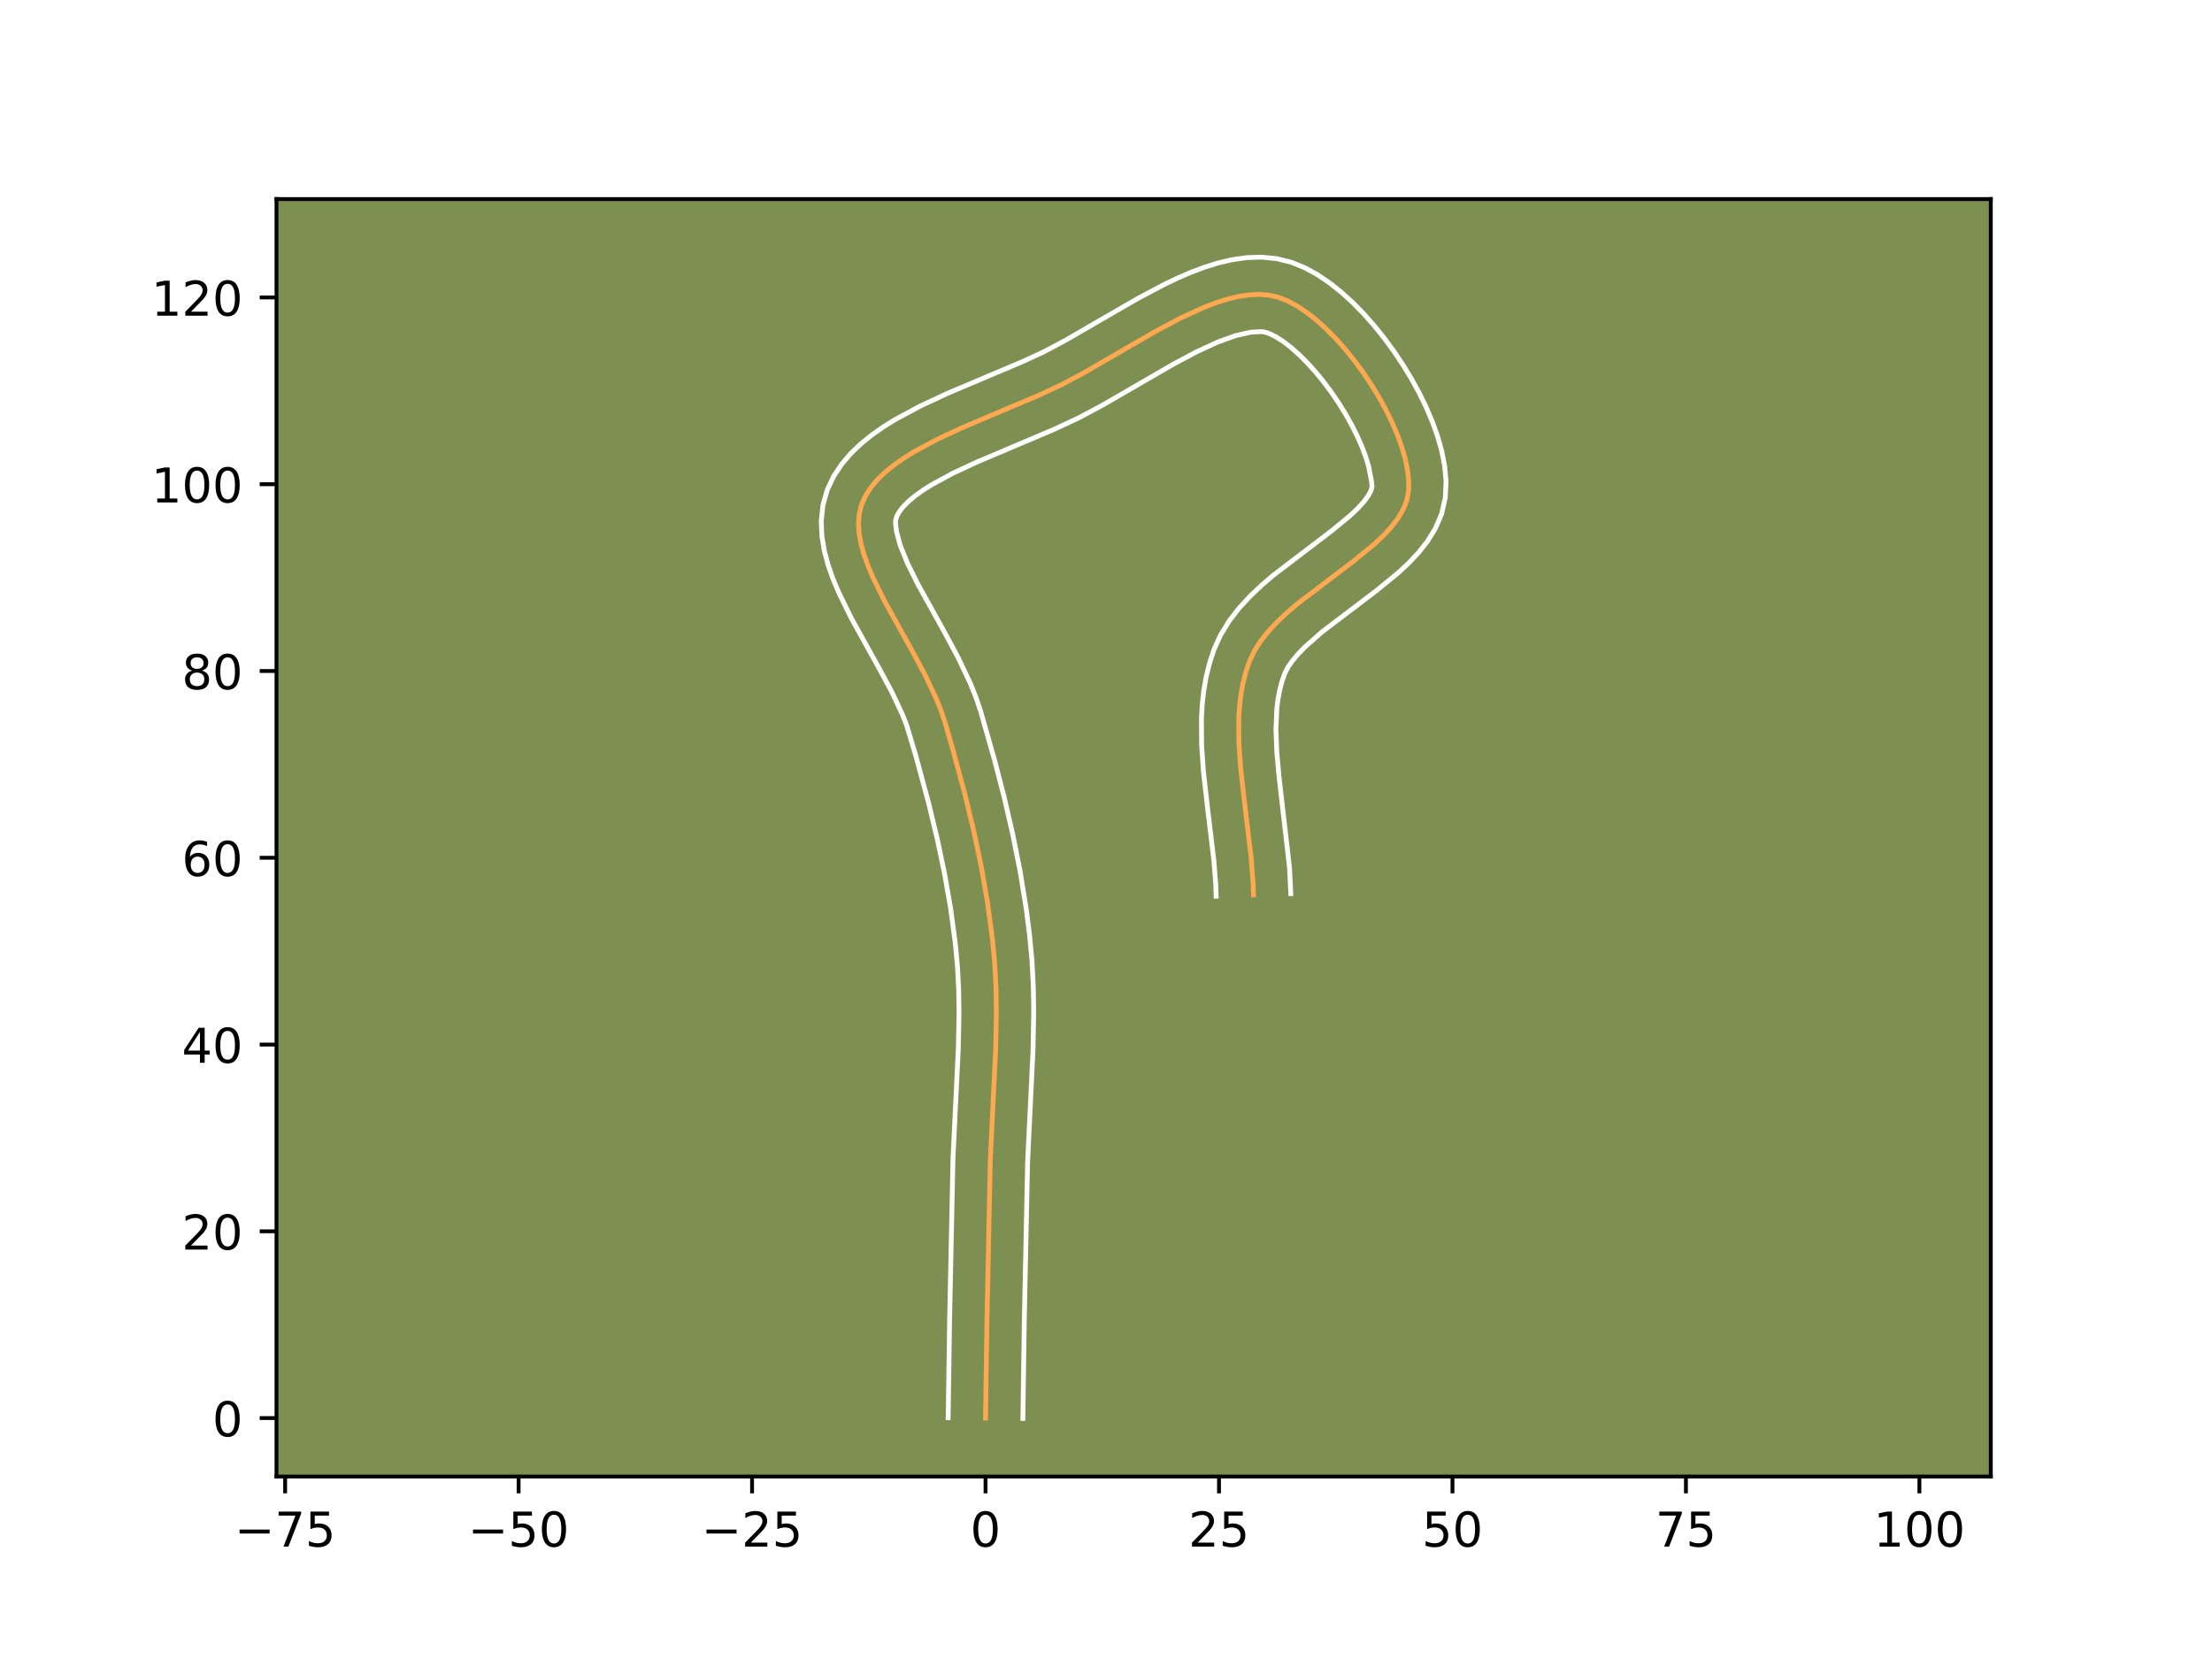 <?xml version="1.0" encoding="utf-8" standalone="no"?>
<!DOCTYPE svg PUBLIC "-//W3C//DTD SVG 1.1//EN"
  "http://www.w3.org/Graphics/SVG/1.1/DTD/svg11.dtd">
<!-- Created with matplotlib (https://matplotlib.org/) -->
<svg height="345.6pt" version="1.1" viewBox="0 0 460.8 345.6" width="460.8pt" xmlns="http://www.w3.org/2000/svg" xmlns:xlink="http://www.w3.org/1999/xlink">
 <defs>
  <style type="text/css">*{stroke-linecap:butt;stroke-linejoin:round;}</style>
 </defs>
 <g id="figure_1">
  <g id="patch_1">
   <path d="M 0 345.6 
L 460.8 345.6 
L 460.8 0 
L 0 0 
z
" style="fill:#ffffff;"/>
  </g>
  <g id="axes_1">
   <g id="patch_2">
    <path d="M 57.6 307.584 
L 414.72 307.584 
L 414.72 41.472 
L 57.6 41.472 
z
" style="fill:#7d9051;"/>
   </g>
   <g id="matplotlib.axis_1">
    <g id="xtick_1">
     <g id="line2d_1">
      <defs>
       <path d="M 0 0 
L 0 3.5 
" id="m68af91409f" style="stroke:#000000;stroke-width:0.8;"/>
      </defs>
      <g>
       <use style="stroke:#000000;stroke-width:0.8;" x="59.398" xlink:href="#m68af91409f" y="307.584"/>
      </g>
     </g>
     <g id="text_1">
      <!-- −75 -->
      <g transform="translate(48.846 322.182)scale(0.1 -0.1)">
       <defs>
        <path d="M 10.594 35.5 
L 73.188 35.5 
L 73.188 27.203 
L 10.594 27.203 
z
" id="DejaVuSans-8722"/>
        <path d="M 8.203 72.906 
L 55.078 72.906 
L 55.078 68.703 
L 28.609 0 
L 18.312 0 
L 43.219 64.594 
L 8.203 64.594 
z
" id="DejaVuSans-55"/>
        <path d="M 10.797 72.906 
L 49.516 72.906 
L 49.516 64.594 
L 19.828 64.594 
L 19.828 46.734 
Q 21.969 47.469 24.109 47.828 
Q 26.266 48.188 28.422 48.188 
Q 40.625 48.188 47.75 41.5 
Q 54.891 34.812 54.891 23.391 
Q 54.891 11.625 47.562 5.094 
Q 40.234 -1.422 26.906 -1.422 
Q 22.312 -1.422 17.547 -0.641 
Q 12.797 0.141 7.719 1.703 
L 7.719 11.625 
Q 12.109 9.234 16.797 8.062 
Q 21.484 6.891 26.703 6.891 
Q 35.156 6.891 40.078 11.328 
Q 45.016 15.766 45.016 23.391 
Q 45.016 31 40.078 35.438 
Q 35.156 39.891 26.703 39.891 
Q 22.75 39.891 18.812 39.016 
Q 14.891 38.141 10.797 36.281 
z
" id="DejaVuSans-53"/>
       </defs>
       <use xlink:href="#DejaVuSans-8722"/>
       <use x="83.789" xlink:href="#DejaVuSans-55"/>
       <use x="147.412" xlink:href="#DejaVuSans-53"/>
      </g>
     </g>
    </g>
    <g id="xtick_2">
     <g id="line2d_2">
      <g>
       <use style="stroke:#000000;stroke-width:0.8;" x="108.034" xlink:href="#m68af91409f" y="307.584"/>
      </g>
     </g>
     <g id="text_2">
      <!-- −50 -->
      <g transform="translate(97.481 322.182)scale(0.1 -0.1)">
       <defs>
        <path d="M 31.781 66.406 
Q 24.172 66.406 20.328 58.906 
Q 16.5 51.422 16.5 36.375 
Q 16.5 21.391 20.328 13.891 
Q 24.172 6.391 31.781 6.391 
Q 39.453 6.391 43.281 13.891 
Q 47.125 21.391 47.125 36.375 
Q 47.125 51.422 43.281 58.906 
Q 39.453 66.406 31.781 66.406 
z
M 31.781 74.219 
Q 44.047 74.219 50.516 64.516 
Q 56.984 54.828 56.984 36.375 
Q 56.984 17.969 50.516 8.266 
Q 44.047 -1.422 31.781 -1.422 
Q 19.531 -1.422 13.062 8.266 
Q 6.594 17.969 6.594 36.375 
Q 6.594 54.828 13.062 64.516 
Q 19.531 74.219 31.781 74.219 
z
" id="DejaVuSans-48"/>
       </defs>
       <use xlink:href="#DejaVuSans-8722"/>
       <use x="83.789" xlink:href="#DejaVuSans-53"/>
       <use x="147.412" xlink:href="#DejaVuSans-48"/>
      </g>
     </g>
    </g>
    <g id="xtick_3">
     <g id="line2d_3">
      <g>
       <use style="stroke:#000000;stroke-width:0.8;" x="156.669" xlink:href="#m68af91409f" y="307.584"/>
      </g>
     </g>
     <g id="text_3">
      <!-- −25 -->
      <g transform="translate(146.117 322.182)scale(0.1 -0.1)">
       <defs>
        <path d="M 19.188 8.297 
L 53.609 8.297 
L 53.609 0 
L 7.328 0 
L 7.328 8.297 
Q 12.938 14.109 22.625 23.891 
Q 32.328 33.688 34.812 36.531 
Q 39.547 41.844 41.422 45.531 
Q 43.312 49.219 43.312 52.781 
Q 43.312 58.594 39.234 62.25 
Q 35.156 65.922 28.609 65.922 
Q 23.969 65.922 18.812 64.312 
Q 13.672 62.703 7.812 59.422 
L 7.812 69.391 
Q 13.766 71.781 18.938 73 
Q 24.125 74.219 28.422 74.219 
Q 39.75 74.219 46.484 68.547 
Q 53.219 62.891 53.219 53.422 
Q 53.219 48.922 51.531 44.891 
Q 49.859 40.875 45.406 35.406 
Q 44.188 33.984 37.641 27.219 
Q 31.109 20.453 19.188 8.297 
z
" id="DejaVuSans-50"/>
       </defs>
       <use xlink:href="#DejaVuSans-8722"/>
       <use x="83.789" xlink:href="#DejaVuSans-50"/>
       <use x="147.412" xlink:href="#DejaVuSans-53"/>
      </g>
     </g>
    </g>
    <g id="xtick_4">
     <g id="line2d_4">
      <g>
       <use style="stroke:#000000;stroke-width:0.8;" x="205.304" xlink:href="#m68af91409f" y="307.584"/>
      </g>
     </g>
     <g id="text_4">
      <!-- 0 -->
      <g transform="translate(202.123 322.182)scale(0.1 -0.1)">
       <use xlink:href="#DejaVuSans-48"/>
      </g>
     </g>
    </g>
    <g id="xtick_5">
     <g id="line2d_5">
      <g>
       <use style="stroke:#000000;stroke-width:0.8;" x="253.94" xlink:href="#m68af91409f" y="307.584"/>
      </g>
     </g>
     <g id="text_5">
      <!-- 25 -->
      <g transform="translate(247.577 322.182)scale(0.1 -0.1)">
       <use xlink:href="#DejaVuSans-50"/>
       <use x="63.623" xlink:href="#DejaVuSans-53"/>
      </g>
     </g>
    </g>
    <g id="xtick_6">
     <g id="line2d_6">
      <g>
       <use style="stroke:#000000;stroke-width:0.8;" x="302.575" xlink:href="#m68af91409f" y="307.584"/>
      </g>
     </g>
     <g id="text_6">
      <!-- 50 -->
      <g transform="translate(296.212 322.182)scale(0.1 -0.1)">
       <use xlink:href="#DejaVuSans-53"/>
       <use x="63.623" xlink:href="#DejaVuSans-48"/>
      </g>
     </g>
    </g>
    <g id="xtick_7">
     <g id="line2d_7">
      <g>
       <use style="stroke:#000000;stroke-width:0.8;" x="351.21" xlink:href="#m68af91409f" y="307.584"/>
      </g>
     </g>
     <g id="text_7">
      <!-- 75 -->
      <g transform="translate(344.848 322.182)scale(0.1 -0.1)">
       <use xlink:href="#DejaVuSans-55"/>
       <use x="63.623" xlink:href="#DejaVuSans-53"/>
      </g>
     </g>
    </g>
    <g id="xtick_8">
     <g id="line2d_8">
      <g>
       <use style="stroke:#000000;stroke-width:0.8;" x="399.846" xlink:href="#m68af91409f" y="307.584"/>
      </g>
     </g>
     <g id="text_8">
      <!-- 100 -->
      <g transform="translate(390.302 322.182)scale(0.1 -0.1)">
       <defs>
        <path d="M 12.406 8.297 
L 28.516 8.297 
L 28.516 63.922 
L 10.984 60.406 
L 10.984 69.391 
L 28.422 72.906 
L 38.281 72.906 
L 38.281 8.297 
L 54.391 8.297 
L 54.391 0 
L 12.406 0 
z
" id="DejaVuSans-49"/>
       </defs>
       <use xlink:href="#DejaVuSans-49"/>
       <use x="63.623" xlink:href="#DejaVuSans-48"/>
       <use x="127.246" xlink:href="#DejaVuSans-48"/>
      </g>
     </g>
    </g>
   </g>
   <g id="matplotlib.axis_2">
    <g id="ytick_1">
     <g id="line2d_9">
      <defs>
       <path d="M 0 0 
L -3.5 0 
" id="m6707ab518b" style="stroke:#000000;stroke-width:0.8;"/>
      </defs>
      <g>
       <use style="stroke:#000000;stroke-width:0.8;" x="57.6" xlink:href="#m6707ab518b" y="295.413"/>
      </g>
     </g>
     <g id="text_9">
      <!-- 0 -->
      <g transform="translate(44.237 299.212)scale(0.1 -0.1)">
       <use xlink:href="#DejaVuSans-48"/>
      </g>
     </g>
    </g>
    <g id="ytick_2">
     <g id="line2d_10">
      <g>
       <use style="stroke:#000000;stroke-width:0.8;" x="57.6" xlink:href="#m6707ab518b" y="256.505"/>
      </g>
     </g>
     <g id="text_10">
      <!-- 20 -->
      <g transform="translate(37.875 260.304)scale(0.1 -0.1)">
       <use xlink:href="#DejaVuSans-50"/>
       <use x="63.623" xlink:href="#DejaVuSans-48"/>
      </g>
     </g>
    </g>
    <g id="ytick_3">
     <g id="line2d_11">
      <g>
       <use style="stroke:#000000;stroke-width:0.8;" x="57.6" xlink:href="#m6707ab518b" y="217.597"/>
      </g>
     </g>
     <g id="text_11">
      <!-- 40 -->
      <g transform="translate(37.875 221.396)scale(0.1 -0.1)">
       <defs>
        <path d="M 37.797 64.312 
L 12.891 25.391 
L 37.797 25.391 
z
M 35.203 72.906 
L 47.609 72.906 
L 47.609 25.391 
L 58.016 25.391 
L 58.016 17.188 
L 47.609 17.188 
L 47.609 0 
L 37.797 0 
L 37.797 17.188 
L 4.891 17.188 
L 4.891 26.703 
z
" id="DejaVuSans-52"/>
       </defs>
       <use xlink:href="#DejaVuSans-52"/>
       <use x="63.623" xlink:href="#DejaVuSans-48"/>
      </g>
     </g>
    </g>
    <g id="ytick_4">
     <g id="line2d_12">
      <g>
       <use style="stroke:#000000;stroke-width:0.8;" x="57.6" xlink:href="#m6707ab518b" y="178.688"/>
      </g>
     </g>
     <g id="text_12">
      <!-- 60 -->
      <g transform="translate(37.875 182.488)scale(0.1 -0.1)">
       <defs>
        <path d="M 33.016 40.375 
Q 26.375 40.375 22.484 35.828 
Q 18.609 31.297 18.609 23.391 
Q 18.609 15.531 22.484 10.953 
Q 26.375 6.391 33.016 6.391 
Q 39.656 6.391 43.531 10.953 
Q 47.406 15.531 47.406 23.391 
Q 47.406 31.297 43.531 35.828 
Q 39.656 40.375 33.016 40.375 
z
M 52.594 71.297 
L 52.594 62.312 
Q 48.875 64.062 45.094 64.984 
Q 41.312 65.922 37.594 65.922 
Q 27.828 65.922 22.672 59.328 
Q 17.531 52.734 16.797 39.406 
Q 19.672 43.656 24.016 45.922 
Q 28.375 48.188 33.594 48.188 
Q 44.578 48.188 50.953 41.516 
Q 57.328 34.859 57.328 23.391 
Q 57.328 12.156 50.688 5.359 
Q 44.047 -1.422 33.016 -1.422 
Q 20.359 -1.422 13.672 8.266 
Q 6.984 17.969 6.984 36.375 
Q 6.984 53.656 15.188 63.938 
Q 23.391 74.219 37.203 74.219 
Q 40.922 74.219 44.703 73.484 
Q 48.484 72.75 52.594 71.297 
z
" id="DejaVuSans-54"/>
       </defs>
       <use xlink:href="#DejaVuSans-54"/>
       <use x="63.623" xlink:href="#DejaVuSans-48"/>
      </g>
     </g>
    </g>
    <g id="ytick_5">
     <g id="line2d_13">
      <g>
       <use style="stroke:#000000;stroke-width:0.8;" x="57.6" xlink:href="#m6707ab518b" y="139.78"/>
      </g>
     </g>
     <g id="text_13">
      <!-- 80 -->
      <g transform="translate(37.875 143.579)scale(0.1 -0.1)">
       <defs>
        <path d="M 31.781 34.625 
Q 24.75 34.625 20.719 30.859 
Q 16.703 27.094 16.703 20.516 
Q 16.703 13.922 20.719 10.156 
Q 24.75 6.391 31.781 6.391 
Q 38.812 6.391 42.859 10.172 
Q 46.922 13.969 46.922 20.516 
Q 46.922 27.094 42.891 30.859 
Q 38.875 34.625 31.781 34.625 
z
M 21.922 38.812 
Q 15.578 40.375 12.031 44.719 
Q 8.5 49.078 8.5 55.328 
Q 8.5 64.062 14.719 69.141 
Q 20.953 74.219 31.781 74.219 
Q 42.672 74.219 48.875 69.141 
Q 55.078 64.062 55.078 55.328 
Q 55.078 49.078 51.531 44.719 
Q 48 40.375 41.703 38.812 
Q 48.828 37.156 52.797 32.312 
Q 56.781 27.484 56.781 20.516 
Q 56.781 9.906 50.312 4.234 
Q 43.844 -1.422 31.781 -1.422 
Q 19.734 -1.422 13.25 4.234 
Q 6.781 9.906 6.781 20.516 
Q 6.781 27.484 10.781 32.312 
Q 14.797 37.156 21.922 38.812 
z
M 18.312 54.391 
Q 18.312 48.734 21.844 45.562 
Q 25.391 42.391 31.781 42.391 
Q 38.141 42.391 41.719 45.562 
Q 45.312 48.734 45.312 54.391 
Q 45.312 60.062 41.719 63.234 
Q 38.141 66.406 31.781 66.406 
Q 25.391 66.406 21.844 63.234 
Q 18.312 60.062 18.312 54.391 
z
" id="DejaVuSans-56"/>
       </defs>
       <use xlink:href="#DejaVuSans-56"/>
       <use x="63.623" xlink:href="#DejaVuSans-48"/>
      </g>
     </g>
    </g>
    <g id="ytick_6">
     <g id="line2d_14">
      <g>
       <use style="stroke:#000000;stroke-width:0.8;" x="57.6" xlink:href="#m6707ab518b" y="100.872"/>
      </g>
     </g>
     <g id="text_14">
      <!-- 100 -->
      <g transform="translate(31.512 104.671)scale(0.1 -0.1)">
       <use xlink:href="#DejaVuSans-49"/>
       <use x="63.623" xlink:href="#DejaVuSans-48"/>
       <use x="127.246" xlink:href="#DejaVuSans-48"/>
      </g>
     </g>
    </g>
    <g id="ytick_7">
     <g id="line2d_15">
      <g>
       <use style="stroke:#000000;stroke-width:0.8;" x="57.6" xlink:href="#m6707ab518b" y="61.964"/>
      </g>
     </g>
     <g id="text_15">
      <!-- 120 -->
      <g transform="translate(31.512 65.763)scale(0.1 -0.1)">
       <use xlink:href="#DejaVuSans-49"/>
       <use x="63.623" xlink:href="#DejaVuSans-50"/>
       <use x="127.246" xlink:href="#DejaVuSans-48"/>
      </g>
     </g>
    </g>
   </g>
   <g id="line2d_16">
    <path clip-path="url(#pc13e76e24e)" d="M 205.304 295.413 
L 205.602 274.938 
L 206.297 241.661 
L 206.795 231.393 
L 207.418 218.558 
L 207.562 210.879 
L 207.482 205.776 
L 207.216 200.692 
L 206.738 195.626 
L 205.72 188.035 
L 204.396 180.46 
L 202.807 172.915 
L 200.998 165.411 
L 198.317 155.496 
L 196.89 150.585 
L 196.068 148.117 
L 195.071 145.613 
L 192.667 140.527 
L 189.91 135.392 
L 184.27 125.224 
L 181.852 120.319 
L 180.845 117.94 
L 180.011 115.619 
L 179.38 113.365 
L 178.98 111.187 
L 178.841 109.091 
L 178.991 107.086 
L 179.461 105.18 
L 180.254 103.372 
L 181.341 101.651 
L 182.698 100.013 
L 184.299 98.451 
L 186.121 96.959 
L 188.14 95.532 
L 190.33 94.163 
L 195.128 91.576 
L 200.322 89.151 
L 208.427 85.715 
L 216.325 82.379 
L 221.149 80.131 
L 225.841 77.635 
L 233.23 73.355 
L 240.814 68.973 
L 245.856 66.298 
L 250.799 64.03 
L 253.21 63.105 
L 255.568 62.35 
L 257.864 61.787 
L 260.089 61.439 
L 262.234 61.329 
L 264.288 61.479 
L 266.243 61.912 
L 268.177 62.657 
L 270.159 63.713 
L 272.173 65.051 
L 274.199 66.643 
L 276.219 68.461 
L 278.214 70.479 
L 280.166 72.669 
L 282.055 75.002 
L 283.864 77.451 
L 285.574 79.988 
L 287.167 82.586 
L 288.623 85.217 
L 289.924 87.853 
L 291.052 90.467 
L 291.988 93.031 
L 292.713 95.517 
L 293.209 97.898 
L 293.458 100.145 
L 293.44 102.232 
L 293.075 104.199 
L 292.323 106.112 
L 291.225 107.977 
L 289.822 109.804 
L 288.156 111.599 
L 286.267 113.37 
L 281.988 116.874 
L 270.29 125.766 
L 268.109 127.63 
L 266.078 129.54 
L 264.237 131.504 
L 262.628 133.531 
L 261.292 135.627 
L 260.271 137.802 
L 259.512 140.053 
L 258.927 142.37 
L 258.5 144.749 
L 258.217 147.182 
L 258.064 149.666 
L 258.084 154.758 
L 258.441 159.979 
L 259.349 167.954 
L 260.628 178.615 
L 261.03 183.853 
L 261.119 186.43 
L 261.119 186.43 
" style="fill:none;stroke:#fea952;stroke-linecap:square;"/>
   </g>
   <g id="line2d_17">
    <path clip-path="url(#pc13e76e24e)" d="M 197.523 295.338 
L 197.822 274.789 
L 198.522 241.342 
L 199.025 230.968 
L 199.64 218.325 
L 199.78 210.937 
L 199.707 206.104 
L 199.462 201.347 
L 199.012 196.549 
L 198.039 189.28 
L 196.764 181.982 
L 195.226 174.671 
L 193.465 167.362 
L 190.839 157.647 
L 188.839 150.996 
L 187.978 148.815 
L 185.779 144.148 
L 183.121 139.194 
L 177.344 128.771 
L 174.686 123.352 
L 173.521 120.571 
L 172.518 117.718 
L 171.726 114.769 
L 171.215 111.702 
L 171.081 108.508 
L 171.435 105.225 
L 172.335 102.053 
L 173.676 99.214 
L 175.348 96.689 
L 177.264 94.443 
L 179.369 92.43 
L 181.628 90.606 
L 184.015 88.933 
L 186.511 87.383 
L 191.759 84.561 
L 197.221 82.014 
L 205.445 78.528 
L 213.119 75.288 
L 217.577 73.218 
L 221.998 70.869 
L 229.289 66.645 
L 237.092 62.14 
L 242.484 59.285 
L 245.23 57.97 
L 248.012 56.764 
L 250.837 55.694 
L 253.716 54.792 
L 256.663 54.099 
L 259.69 53.668 
L 262.8 53.568 
L 265.97 53.881 
L 269.044 54.651 
L 271.833 55.788 
L 274.465 57.231 
L 276.981 58.932 
L 279.406 60.86 
L 281.753 62.99 
L 284.023 65.301 
L 286.213 67.771 
L 288.314 70.378 
L 290.317 73.102 
L 292.209 75.922 
L 293.975 78.818 
L 295.601 81.773 
L 297.069 84.771 
L 298.362 87.799 
L 299.458 90.852 
L 300.331 93.93 
L 300.944 97.043 
L 301.239 100.212 
L 301.091 103.65 
L 300.317 107.047 
L 299.029 110.059 
L 297.396 112.718 
L 295.525 115.098 
L 293.479 117.275 
L 291.301 119.304 
L 286.685 123.078 
L 275.345 131.682 
L 271.756 134.861 
L 270.331 136.343 
L 269.191 137.713 
L 268.335 138.936 
L 267.645 140.287 
L 267.057 141.958 
L 266.586 143.744 
L 266.23 145.647 
L 265.984 147.663 
L 265.804 152.012 
L 265.984 156.725 
L 266.439 161.731 
L 268.627 180.744 
L 268.896 186.16 
L 268.896 186.16 
" style="fill:none;stroke:#ffffff;stroke-linecap:square;"/>
   </g>
   <g id="line2d_18">
    <path clip-path="url(#pc13e76e24e)" d="M 213.086 295.488 
L 213.382 275.086 
L 214.072 241.981 
L 214.565 231.818 
L 215.196 218.79 
L 215.343 210.82 
L 215.256 205.449 
L 214.97 200.036 
L 214.465 194.702 
L 213.793 189.421 
L 212.517 181.548 
L 210.961 173.743 
L 209.172 166.017 
L 207.195 158.38 
L 204.273 148.125 
L 203.297 145.238 
L 202.163 142.411 
L 199.554 136.907 
L 196.699 131.589 
L 191.196 121.677 
L 189.018 117.286 
L 187.504 113.52 
L 186.744 110.671 
L 186.547 108.946 
L 186.587 108.307 
L 186.832 107.529 
L 187.335 106.614 
L 188.131 105.584 
L 189.229 104.472 
L 190.615 103.313 
L 192.265 102.13 
L 194.149 100.943 
L 198.498 98.59 
L 203.423 96.288 
L 211.409 92.903 
L 219.53 89.47 
L 224.722 87.044 
L 229.685 84.401 
L 237.17 80.065 
L 244.537 75.807 
L 249.228 73.311 
L 253.586 71.295 
L 257.42 69.908 
L 260.489 69.211 
L 262.607 69.077 
L 263.443 69.172 
L 264.52 69.526 
L 265.854 70.195 
L 267.365 71.169 
L 268.992 72.425 
L 270.685 73.932 
L 272.405 75.658 
L 274.119 77.567 
L 275.796 79.625 
L 277.411 81.8 
L 278.94 84.054 
L 280.358 86.354 
L 281.645 88.661 
L 282.779 90.936 
L 283.742 93.136 
L 284.518 95.21 
L 285.095 97.105 
L 285.676 100.079 
L 285.833 101.352 
L 285.617 102.164 
L 285.054 103.237 
L 284.119 104.509 
L 282.832 105.923 
L 281.233 107.436 
L 277.29 110.67 
L 265.234 119.85 
L 262.779 121.961 
L 260.4 124.219 
L 258.143 126.666 
L 256.065 129.349 
L 254.249 132.319 
L 252.897 135.316 
L 251.967 138.148 
L 251.267 140.997 
L 250.77 143.851 
L 250.451 146.702 
L 250.283 149.544 
L 250.314 155.188 
L 250.699 160.763 
L 251.63 168.942 
L 252.877 179.301 
L 253.253 184.123 
L 253.342 186.699 
L 253.342 186.699 
" style="fill:none;stroke:#ffffff;stroke-linecap:square;"/>
   </g>
   <g id="patch_3">
    <path d="M 57.6 307.584 
L 57.6 41.472 
" style="fill:none;stroke:#000000;stroke-linecap:square;stroke-linejoin:miter;stroke-width:0.8;"/>
   </g>
   <g id="patch_4">
    <path d="M 414.72 307.584 
L 414.72 41.472 
" style="fill:none;stroke:#000000;stroke-linecap:square;stroke-linejoin:miter;stroke-width:0.8;"/>
   </g>
   <g id="patch_5">
    <path d="M 57.6 307.584 
L 414.72 307.584 
" style="fill:none;stroke:#000000;stroke-linecap:square;stroke-linejoin:miter;stroke-width:0.8;"/>
   </g>
   <g id="patch_6">
    <path d="M 57.6 41.472 
L 414.72 41.472 
" style="fill:none;stroke:#000000;stroke-linecap:square;stroke-linejoin:miter;stroke-width:0.8;"/>
   </g>
  </g>
 </g>
 <defs>
  <clipPath id="pc13e76e24e">
   <rect height="266.112" width="357.12" x="57.6" y="41.472"/>
  </clipPath>
 </defs>
</svg>
